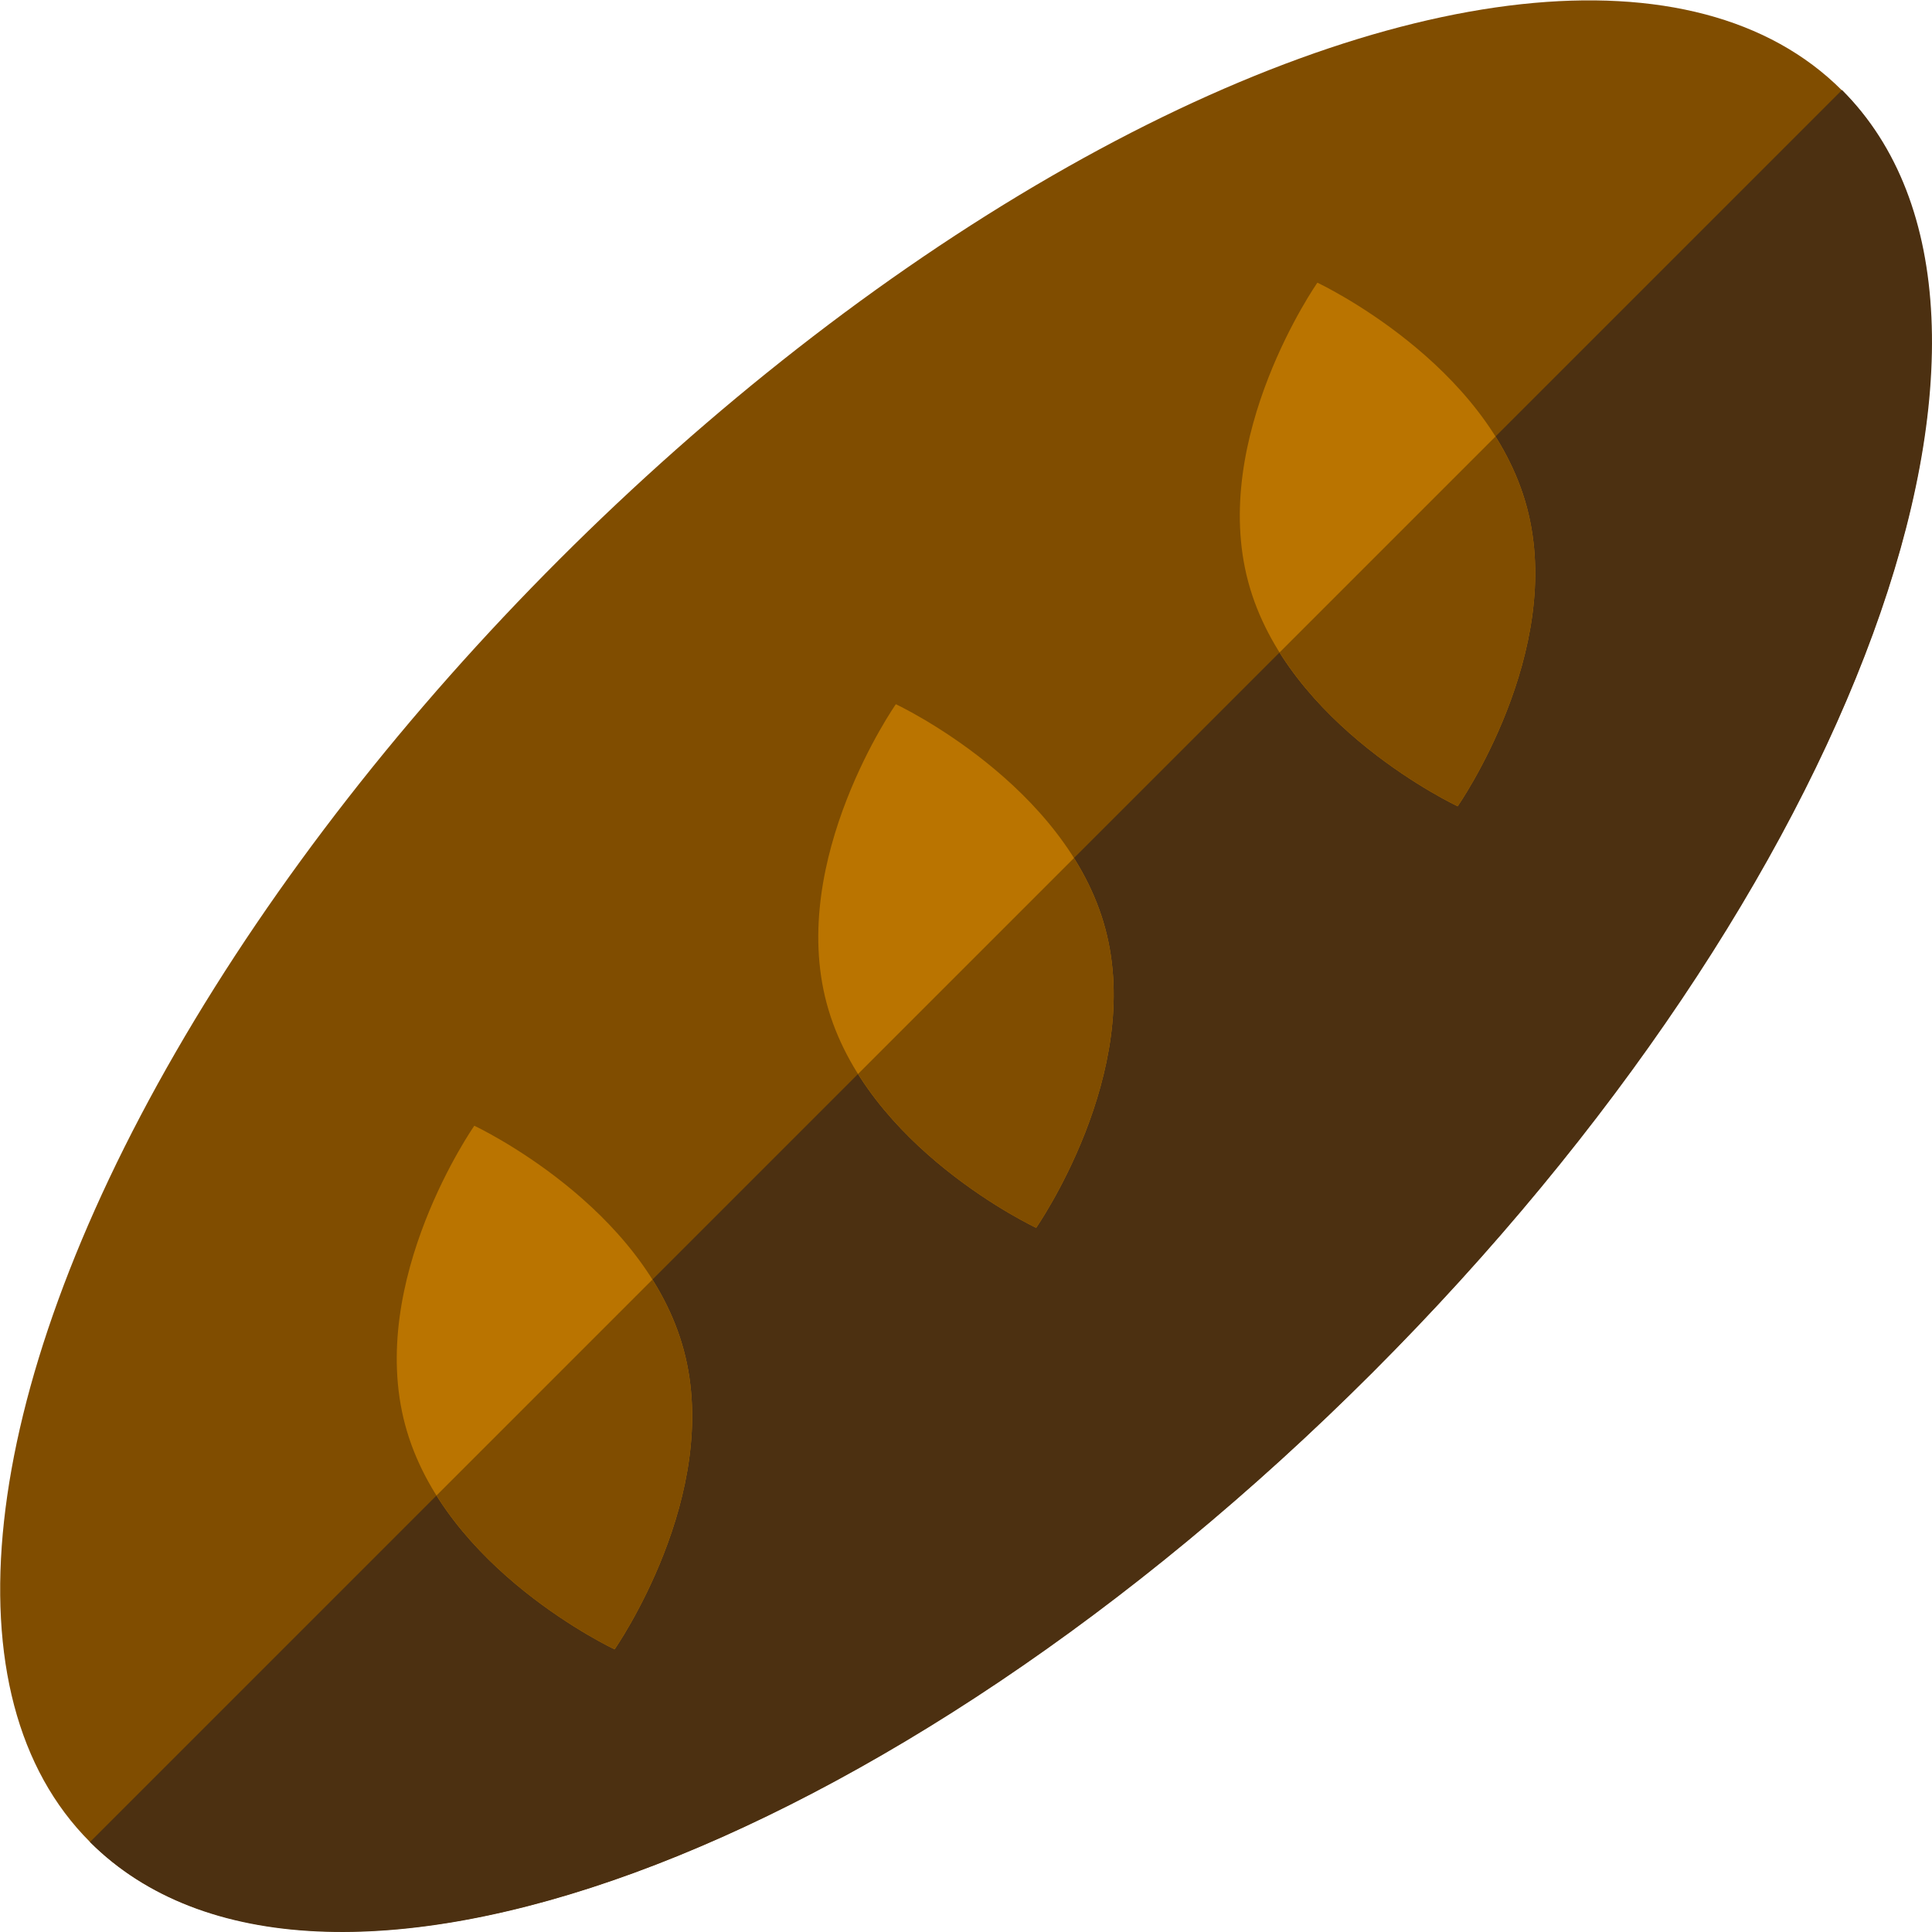 <?xml version="1.0" encoding="iso-8859-1"?>
<!-- Generator: Adobe Illustrator 19.0.0, SVG Export Plug-In . SVG Version: 6.00 Build 0)  -->
<svg xmlns="http://www.w3.org/2000/svg" xmlns:xlink="http://www.w3.org/1999/xlink" version="1.1" id="Layer_1" x="0px" y="0px" viewBox="0 0 512.004 512.004" style="enable-background:new 0 0 512.004 512.004;" xml:space="preserve">
<ellipse transform="matrix(0.707 -0.707 0.707 0.707 -106.038 256.001)" style="fill:#804D00;" cx="256.001" cy="255.999" rx="328.317" ry="152.369"/>
<path style="fill:#4C3011;" d="M363.742,363.745C235.526,491.961,83.349,547.664,23.845,488.16L488.157,23.848  C547.661,83.352,491.958,235.529,363.742,363.745z"/>
<g>
	<path style="fill:#BA7400;" d="M181.21,357.822c10.267,38.316-18.331,79.271-18.331,79.271s-45.243-21.169-55.51-59.485   s18.331-79.271,18.331-79.271S170.943,319.506,181.21,357.822z"/>
	<path style="fill:#BA7400;" d="M292.921,246.111c10.267,38.316-18.331,79.271-18.331,79.271s-45.243-21.169-55.51-59.485   c-10.267-38.316,18.331-79.271,18.331-79.271S282.655,207.795,292.921,246.111z"/>
	<path style="fill:#BA7400;" d="M404.633,134.4c10.267,38.316-18.331,79.271-18.331,79.271s-45.243-21.169-55.51-59.485   s18.331-79.271,18.331-79.271S394.366,96.084,404.633,134.4z"/>
</g>
<g>
	<path style="fill:#804D00;" d="M162.879,437.093c0,0,28.598-40.954,18.331-79.271c-1.819-6.787-4.738-13.033-8.306-18.722   l-57.229,57.229C132.248,422.757,162.879,437.093,162.879,437.093z"/>
	<path style="fill:#804D00;" d="M274.591,325.382c0,0,28.597-40.954,18.331-79.271c-1.819-6.787-4.738-13.033-8.306-18.722   l-57.229,57.229C243.959,311.045,274.591,325.382,274.591,325.382z"/>
	<path style="fill:#804D00;" d="M396.327,115.678l-57.229,57.229c16.573,26.427,47.205,40.763,47.205,40.763   s28.597-40.954,18.331-79.271C402.814,127.613,399.895,121.367,396.327,115.678z"/>
</g>
<g>
</g>
<g>
</g>
<g>
</g>
<g>
</g>
<g>
</g>
<g>
</g>
<g>
</g>
<g>
</g>
<g>
</g>
<g>
</g>
<g>
</g>
<g>
</g>
<g>
</g>
<g>
</g>
<g>
</g>
</svg>
